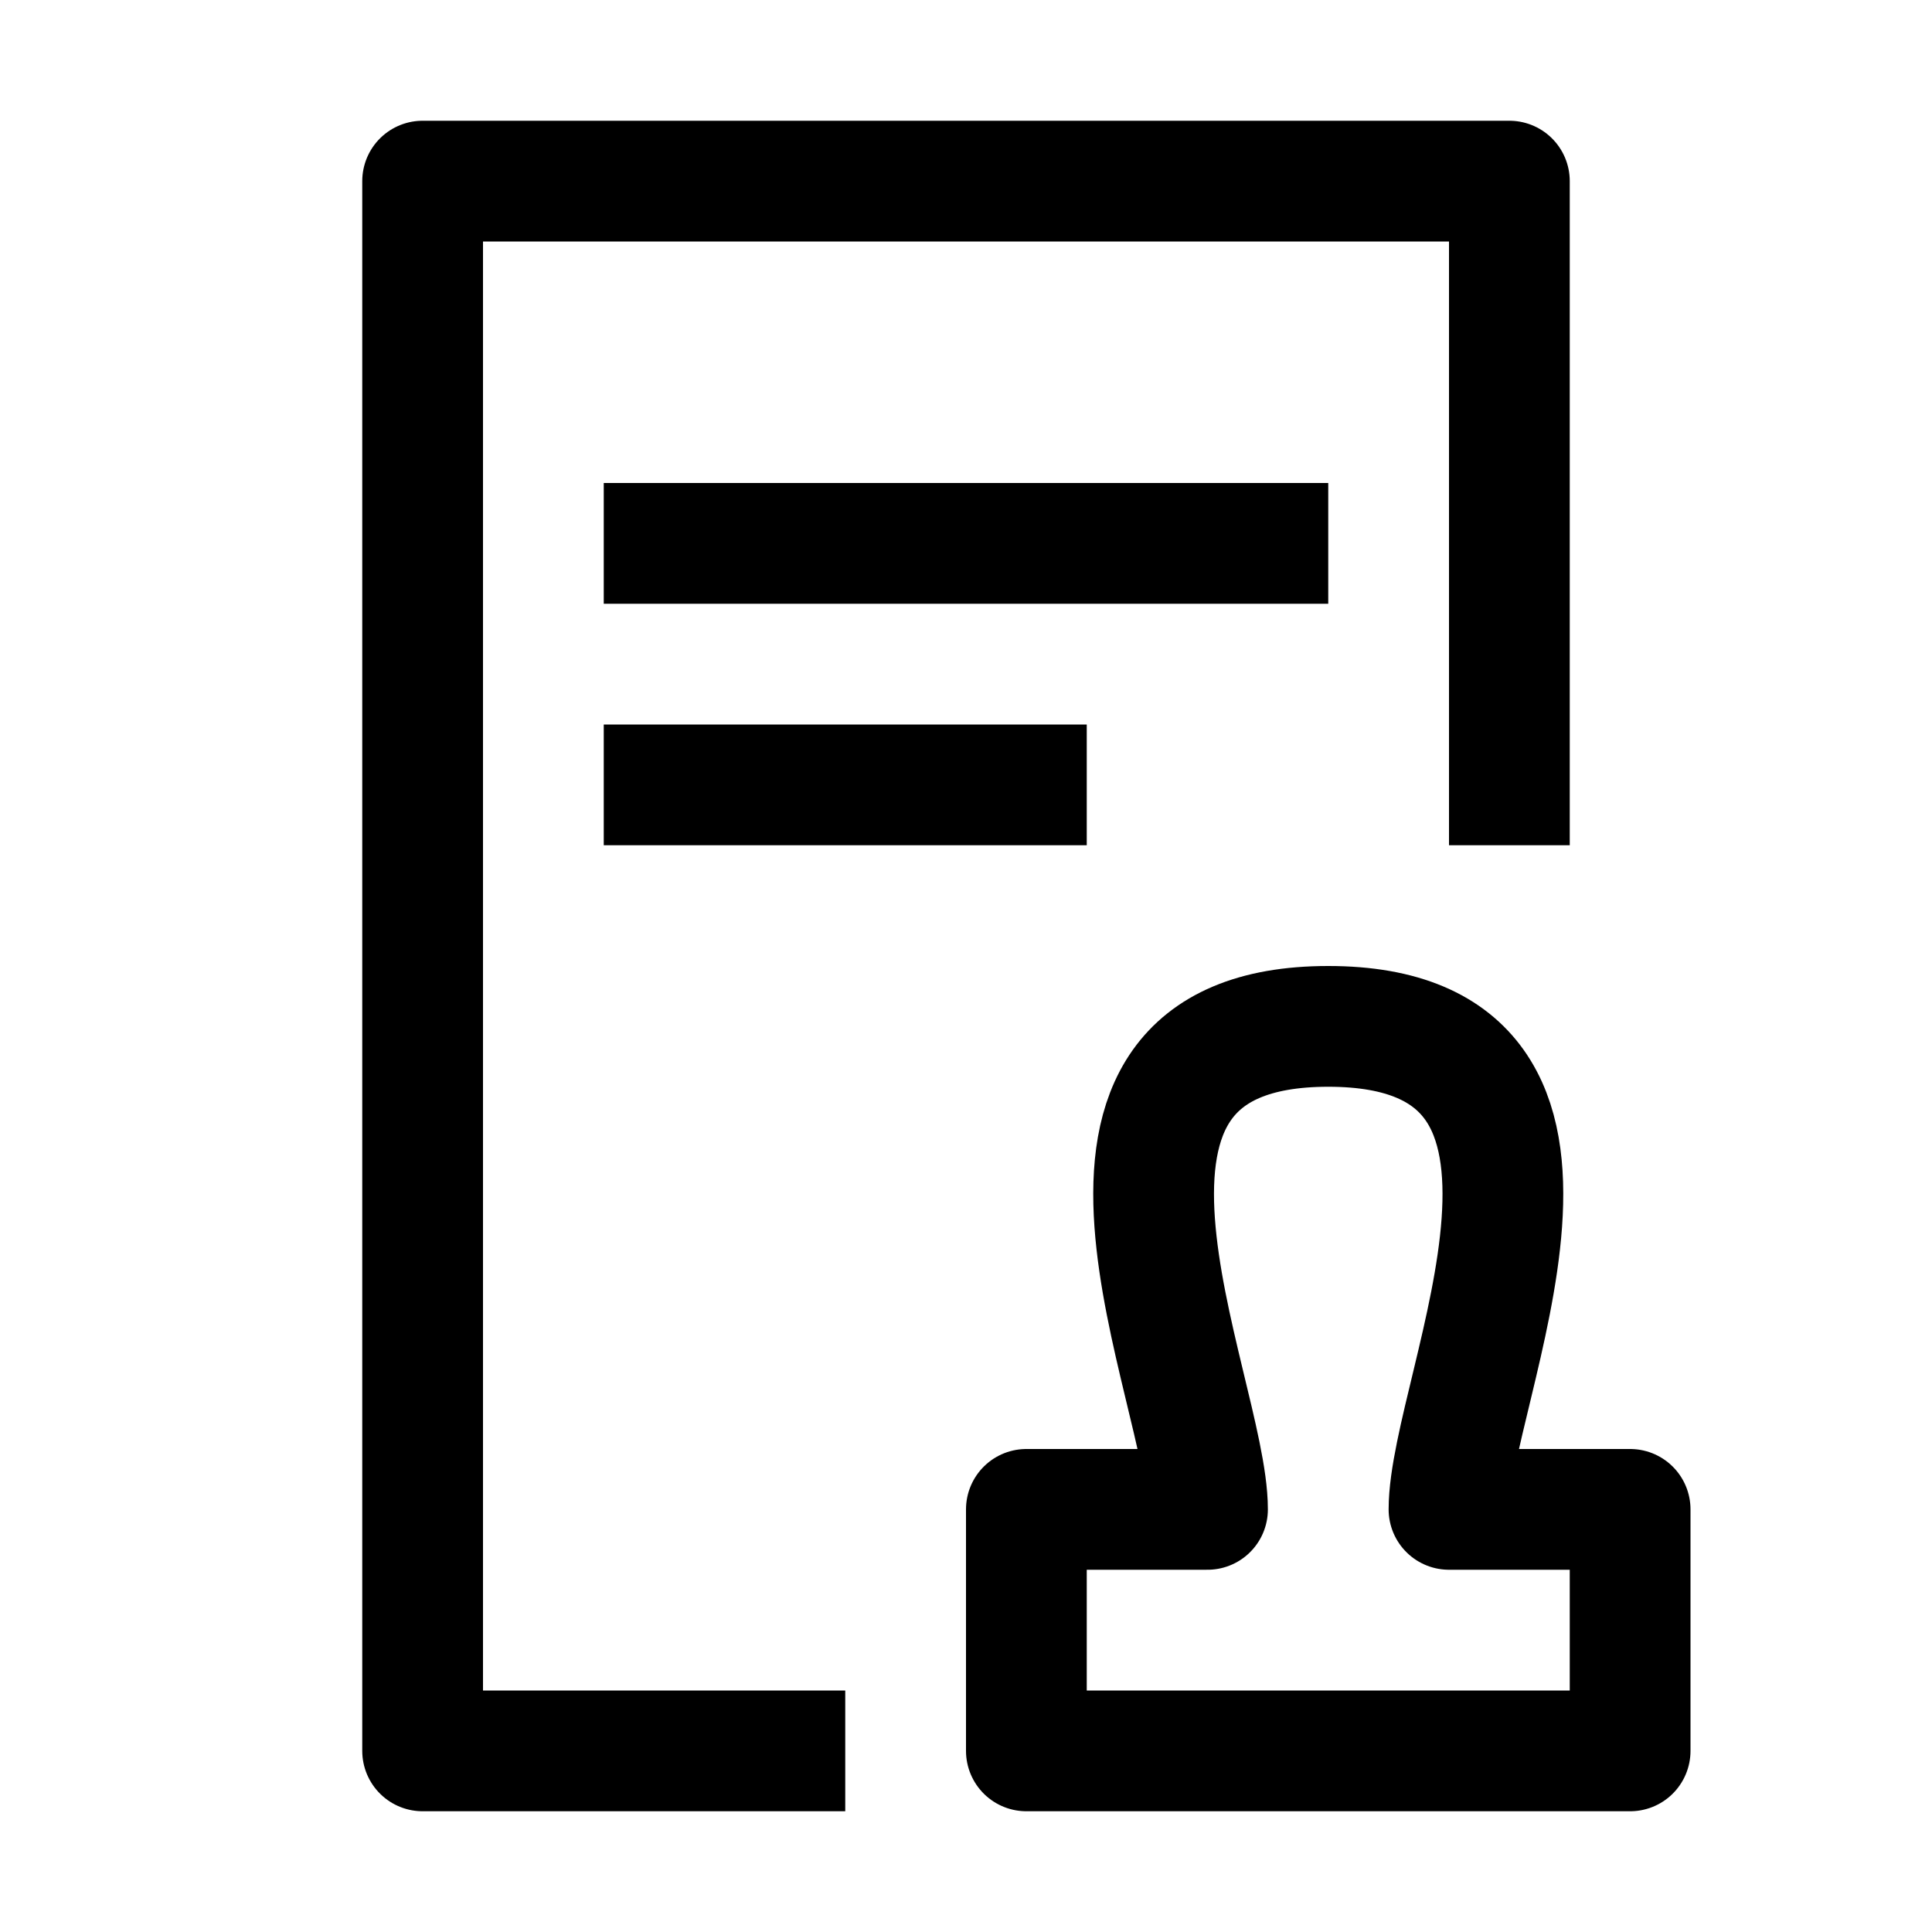 <svg xmlns="http://www.w3.org/2000/svg" width="3em" height="3em" viewBox="0 0 16 16"><path fill="none" stroke="currentColor" stroke-linejoin="round" d="M7 14.5H3.5v-13h9V7M5 4.5h6m-6 2h4m-.5 8v-2H10c0-1-1.5-4 1-4s1 3 1 4h1.5v2z"/></svg>